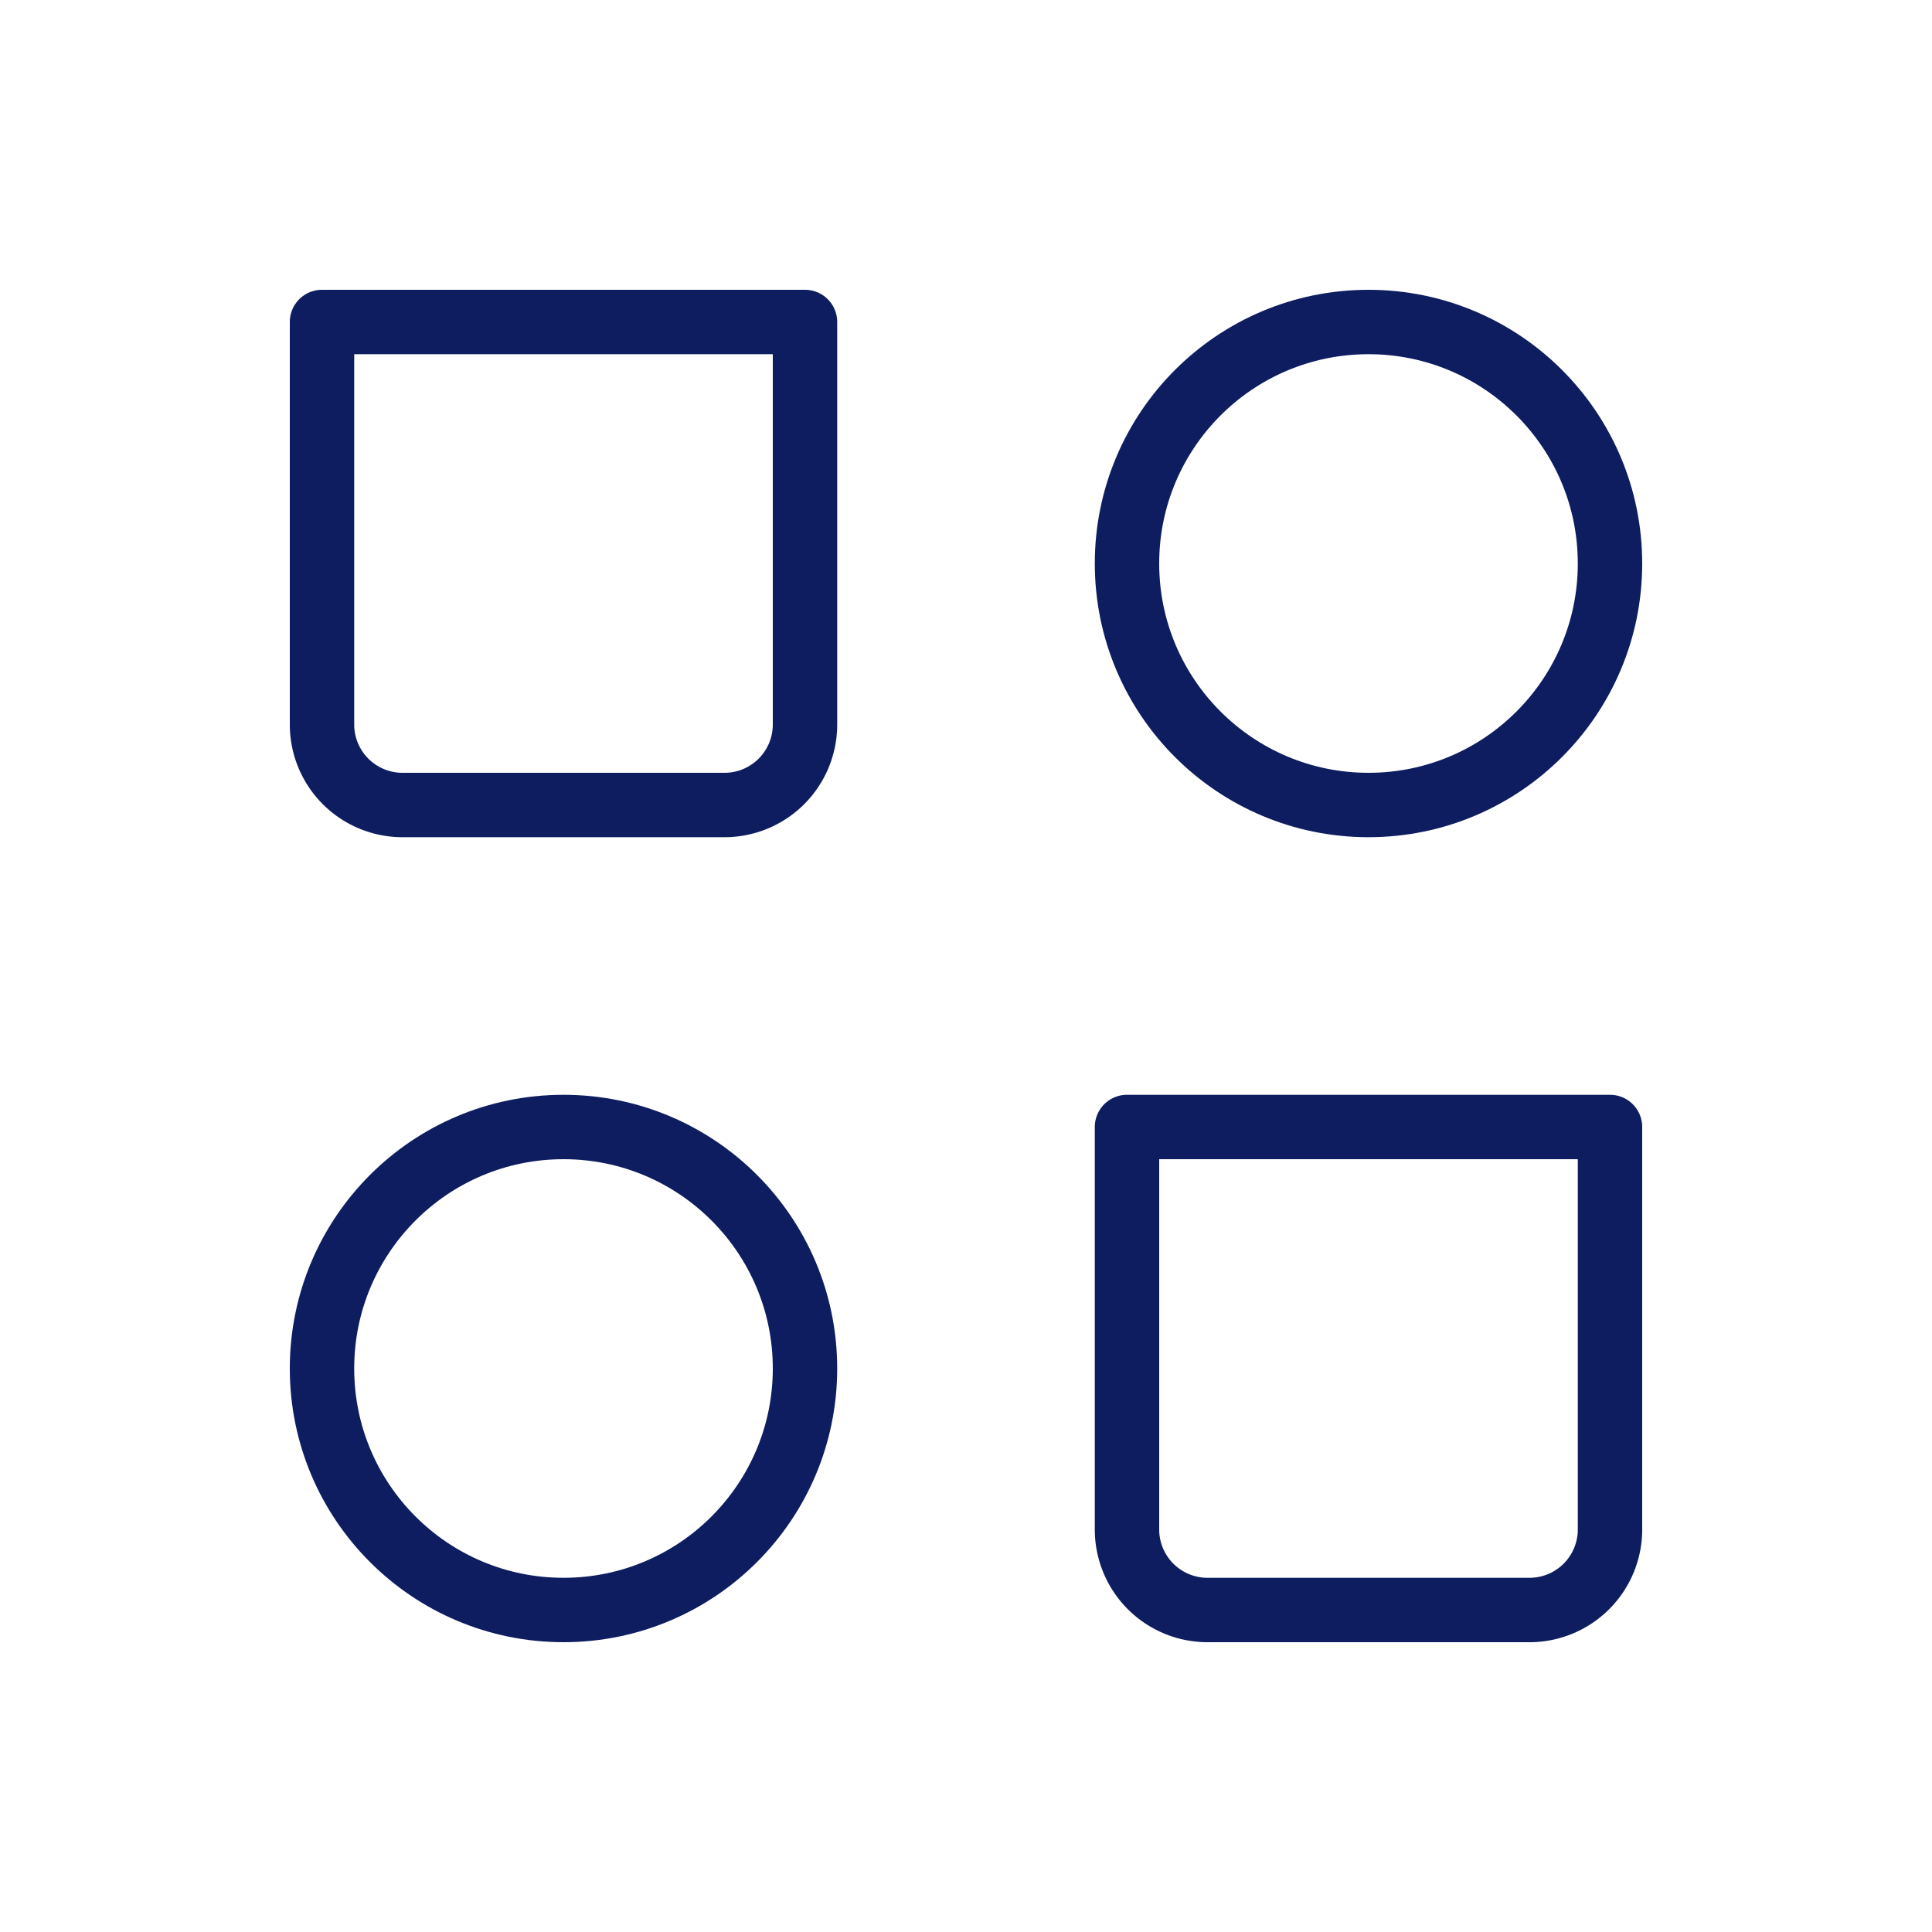 <svg xmlns="http://www.w3.org/2000/svg" width="24" height="24" viewBox="0 0 24 24"><g fill="none" stroke="#0D1D5F" stroke-linecap="round" stroke-linejoin="round" stroke-width="0.8"><circle cx="17" cy="7" r="3"/><circle cx="7" cy="17" r="3"/><path d="M14 14h6v5a1 1 0 0 1-1 1h-4a1 1 0 0 1-1-1zM4 4h6v5a1 1 0 0 1-1 1H5a1 1 0 0 1-1-1z"/></g></svg>